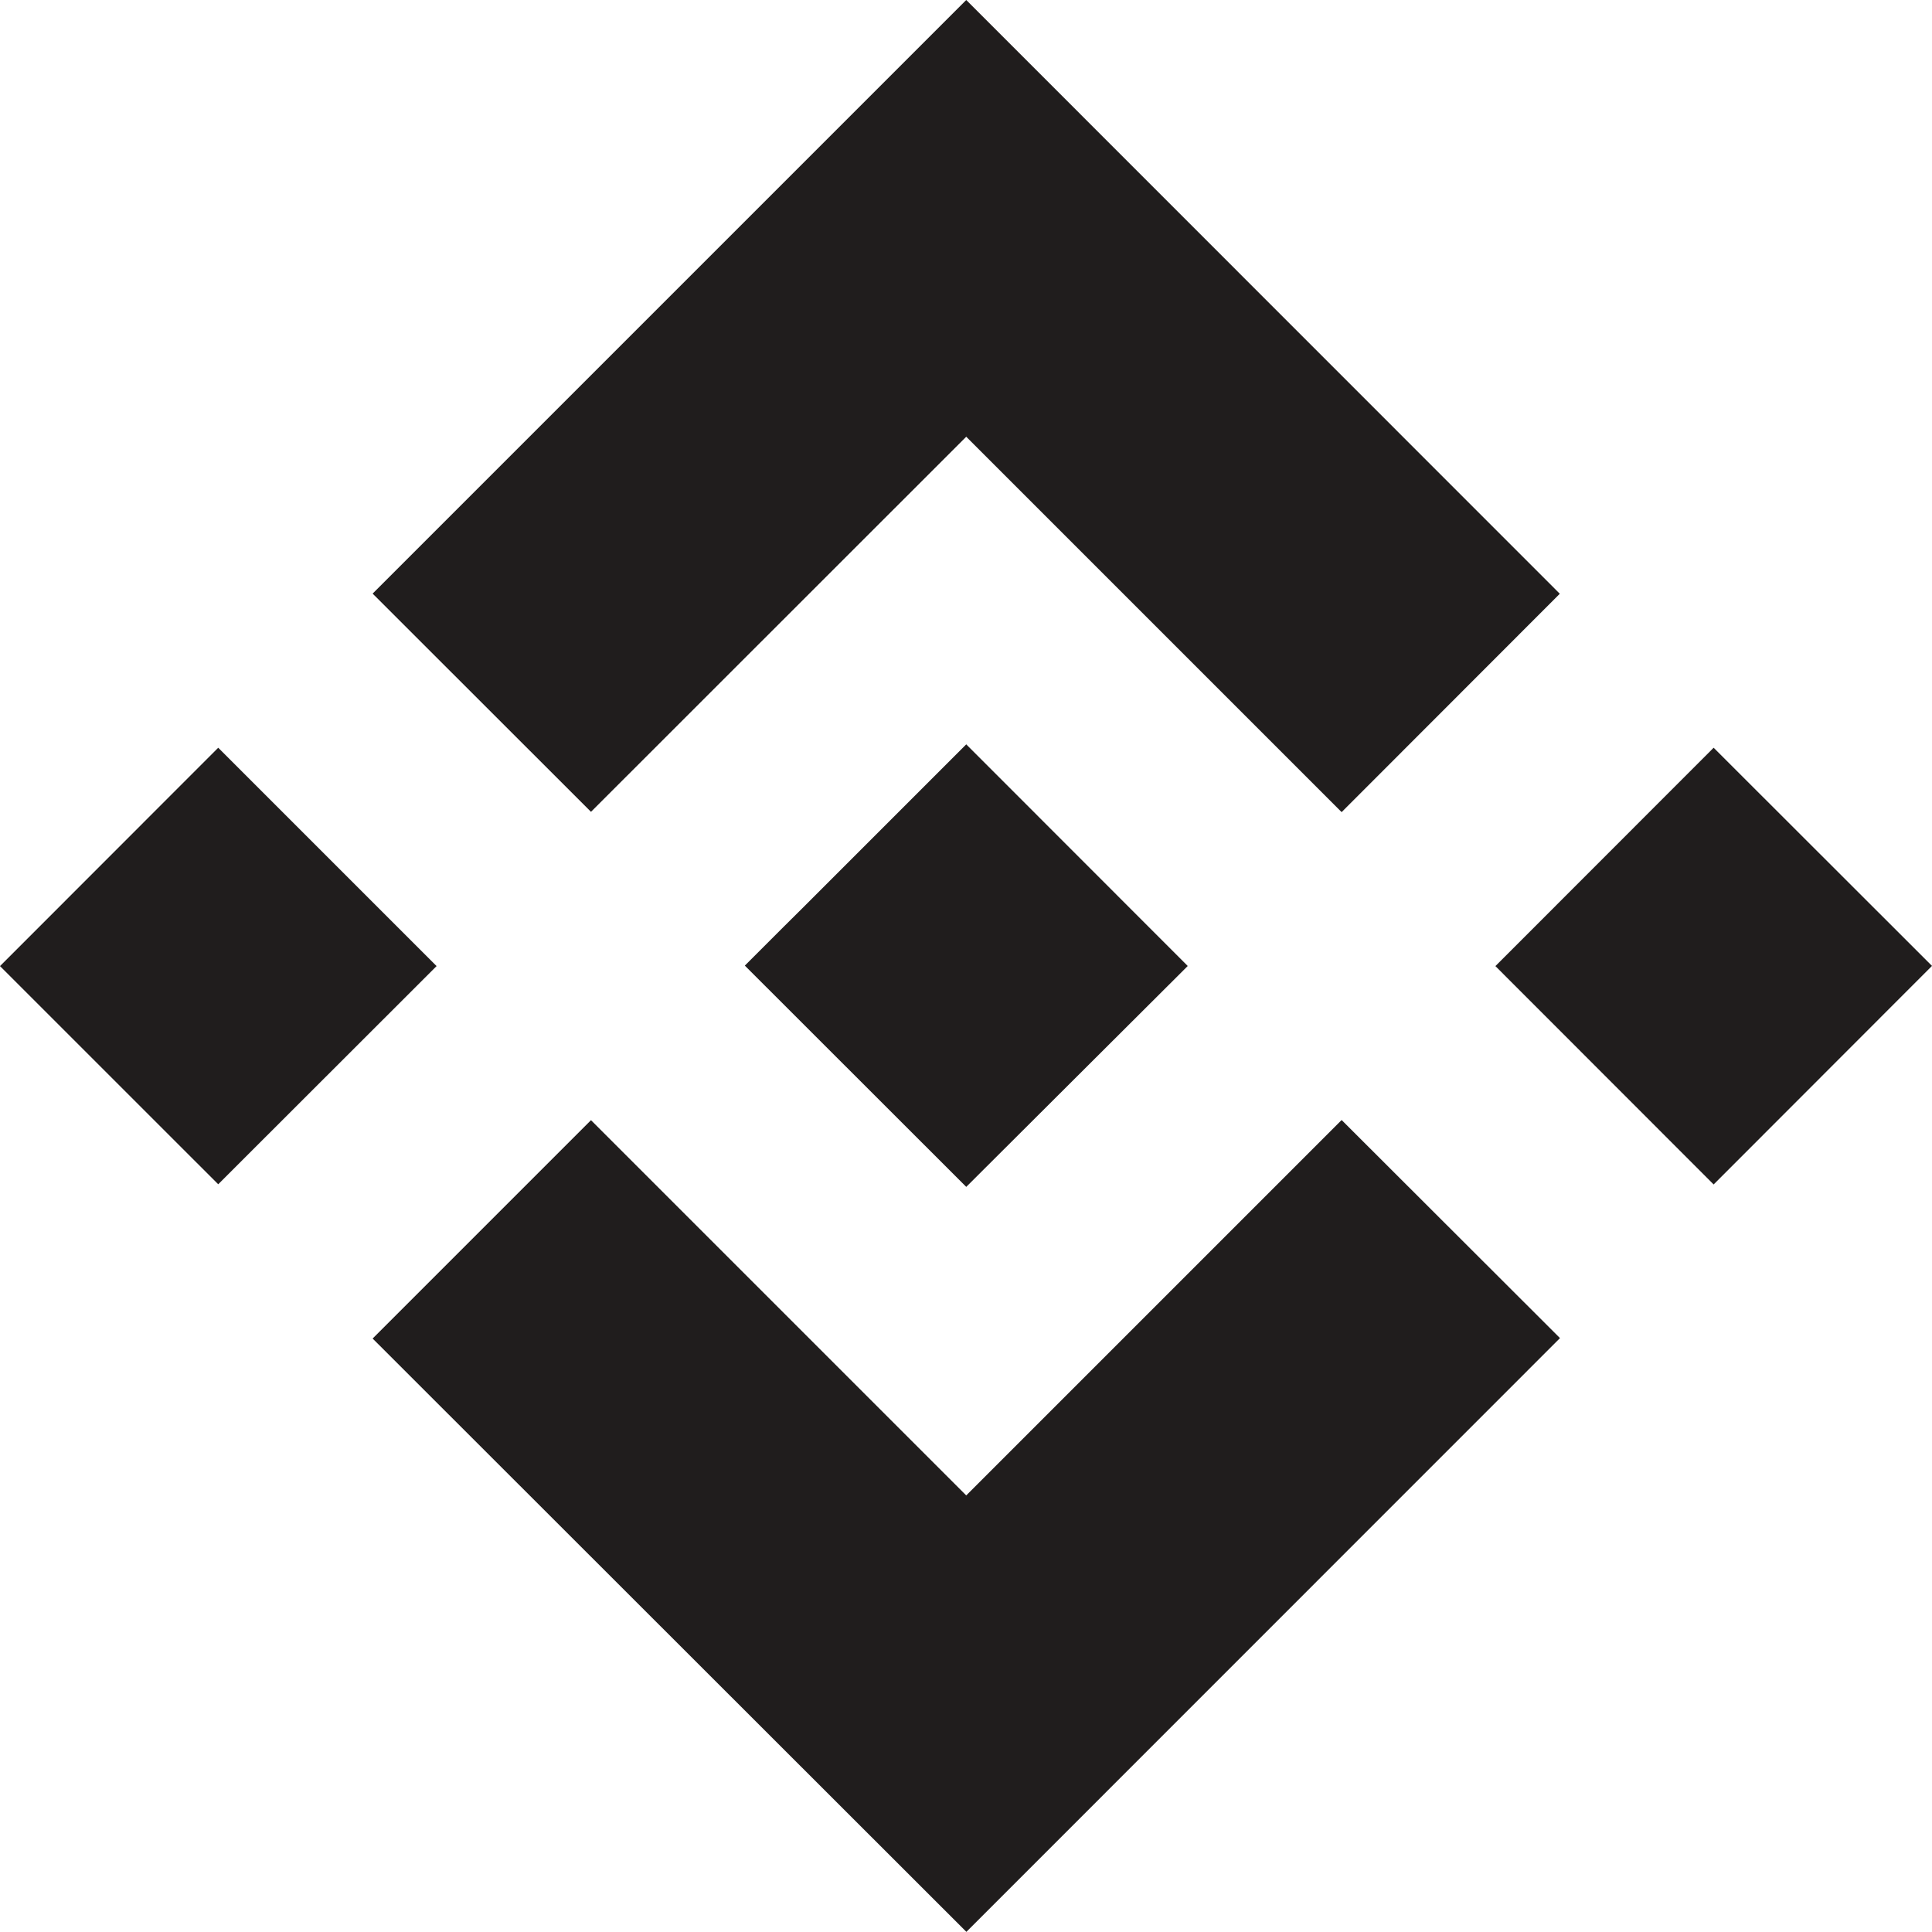 <svg width="40" height="40" viewBox="0 0 40 40" fill="none" xmlns="http://www.w3.org/2000/svg">
<g clip-path="url(#clip0_74_2381)">
<path d="M12.236 16.808L20.005 9.042L27.777 16.814L32.294 12.293L20.005 0L7.715 12.29L12.236 16.808Z" fill="#201D1D"/>
<path d="M0 20.002L4.518 15.481L9.039 20.002L4.518 24.519L0 20.002Z" fill="#201D1D"/>
<path d="M12.236 23.192L20.005 30.961L27.777 23.189L32.298 27.704L20.008 39.997L7.715 27.713L12.236 23.192Z" fill="#201D1D"/>
<path d="M30.961 20.002L35.479 15.481L40 19.998L35.479 24.523L30.961 20.002Z" fill="#201D1D"/>
<path d="M24.589 19.998L20.005 15.411L16.615 18.801L16.223 19.19L15.421 19.992L20.005 24.573L24.589 20.002V19.998Z" fill="#201D1D"/>
</g>
<defs>
<clipPath id="clip0_74_2381">
<rect width="40" height="40" fill="white"/>
</clipPath>
</defs>
</svg>
